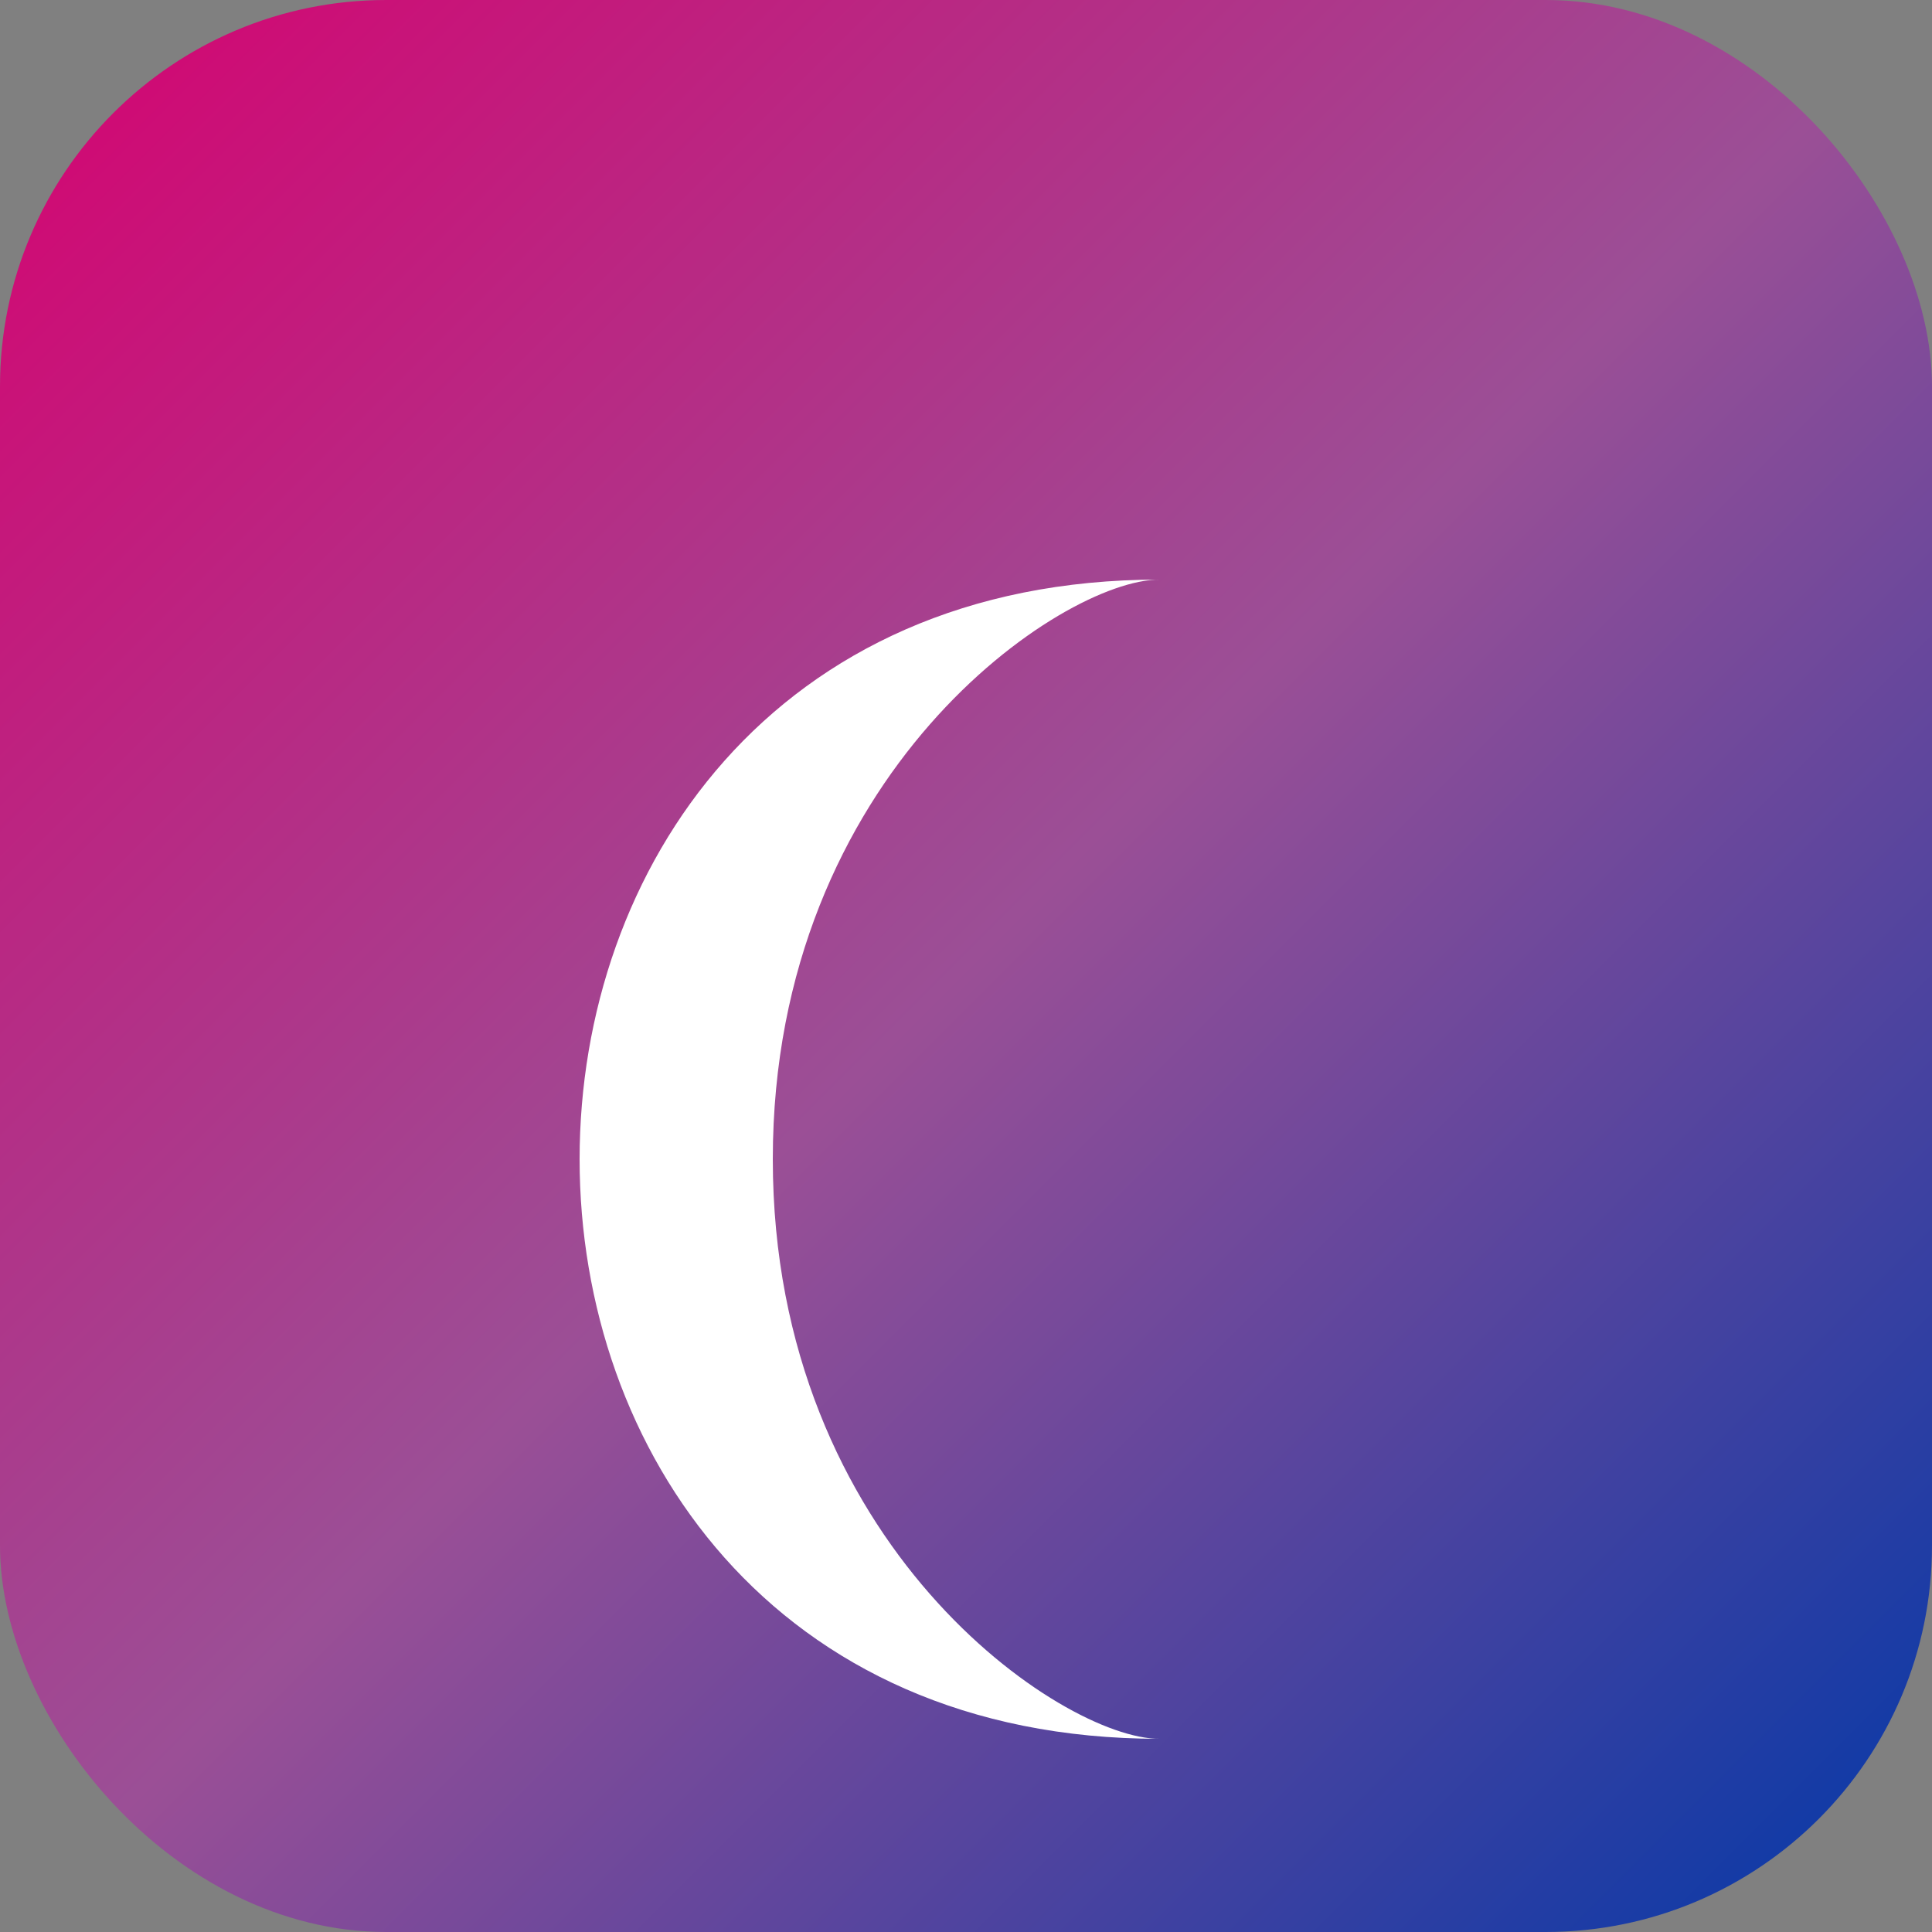 <svg xmlns="http://www.w3.org/2000/svg" viewBox="0 0 100 100">
  <rect x="0" y="0" width="100" height="100" fill="#808080" stroke="none"/>
  <!-- Background -->
  <defs>
    <linearGradient id="biGradient" x1="0%" y1="0%" x2="100%" y2="100%">
      <stop offset="0%" style="stop-color:#D60270" />
      <stop offset="50%" style="stop-color:#9B4F96" />
      <stop offset="100%" style="stop-color:#0038A8" />
    </linearGradient>
  </defs>
  
  <!-- App background -->
  <rect x="0" y="0" width="100" height="100" rx="20" fill="url(#biGradient)" />
  
  <!-- Crescent moon -->
  <path 
    d="M60,30 C40,30 30,45 30,60 C30,75 40,90 60,90 C55,90 40,80 40,60 C40,40 55,30 60,30 Z" 
    fill="white"
  />
</svg>
